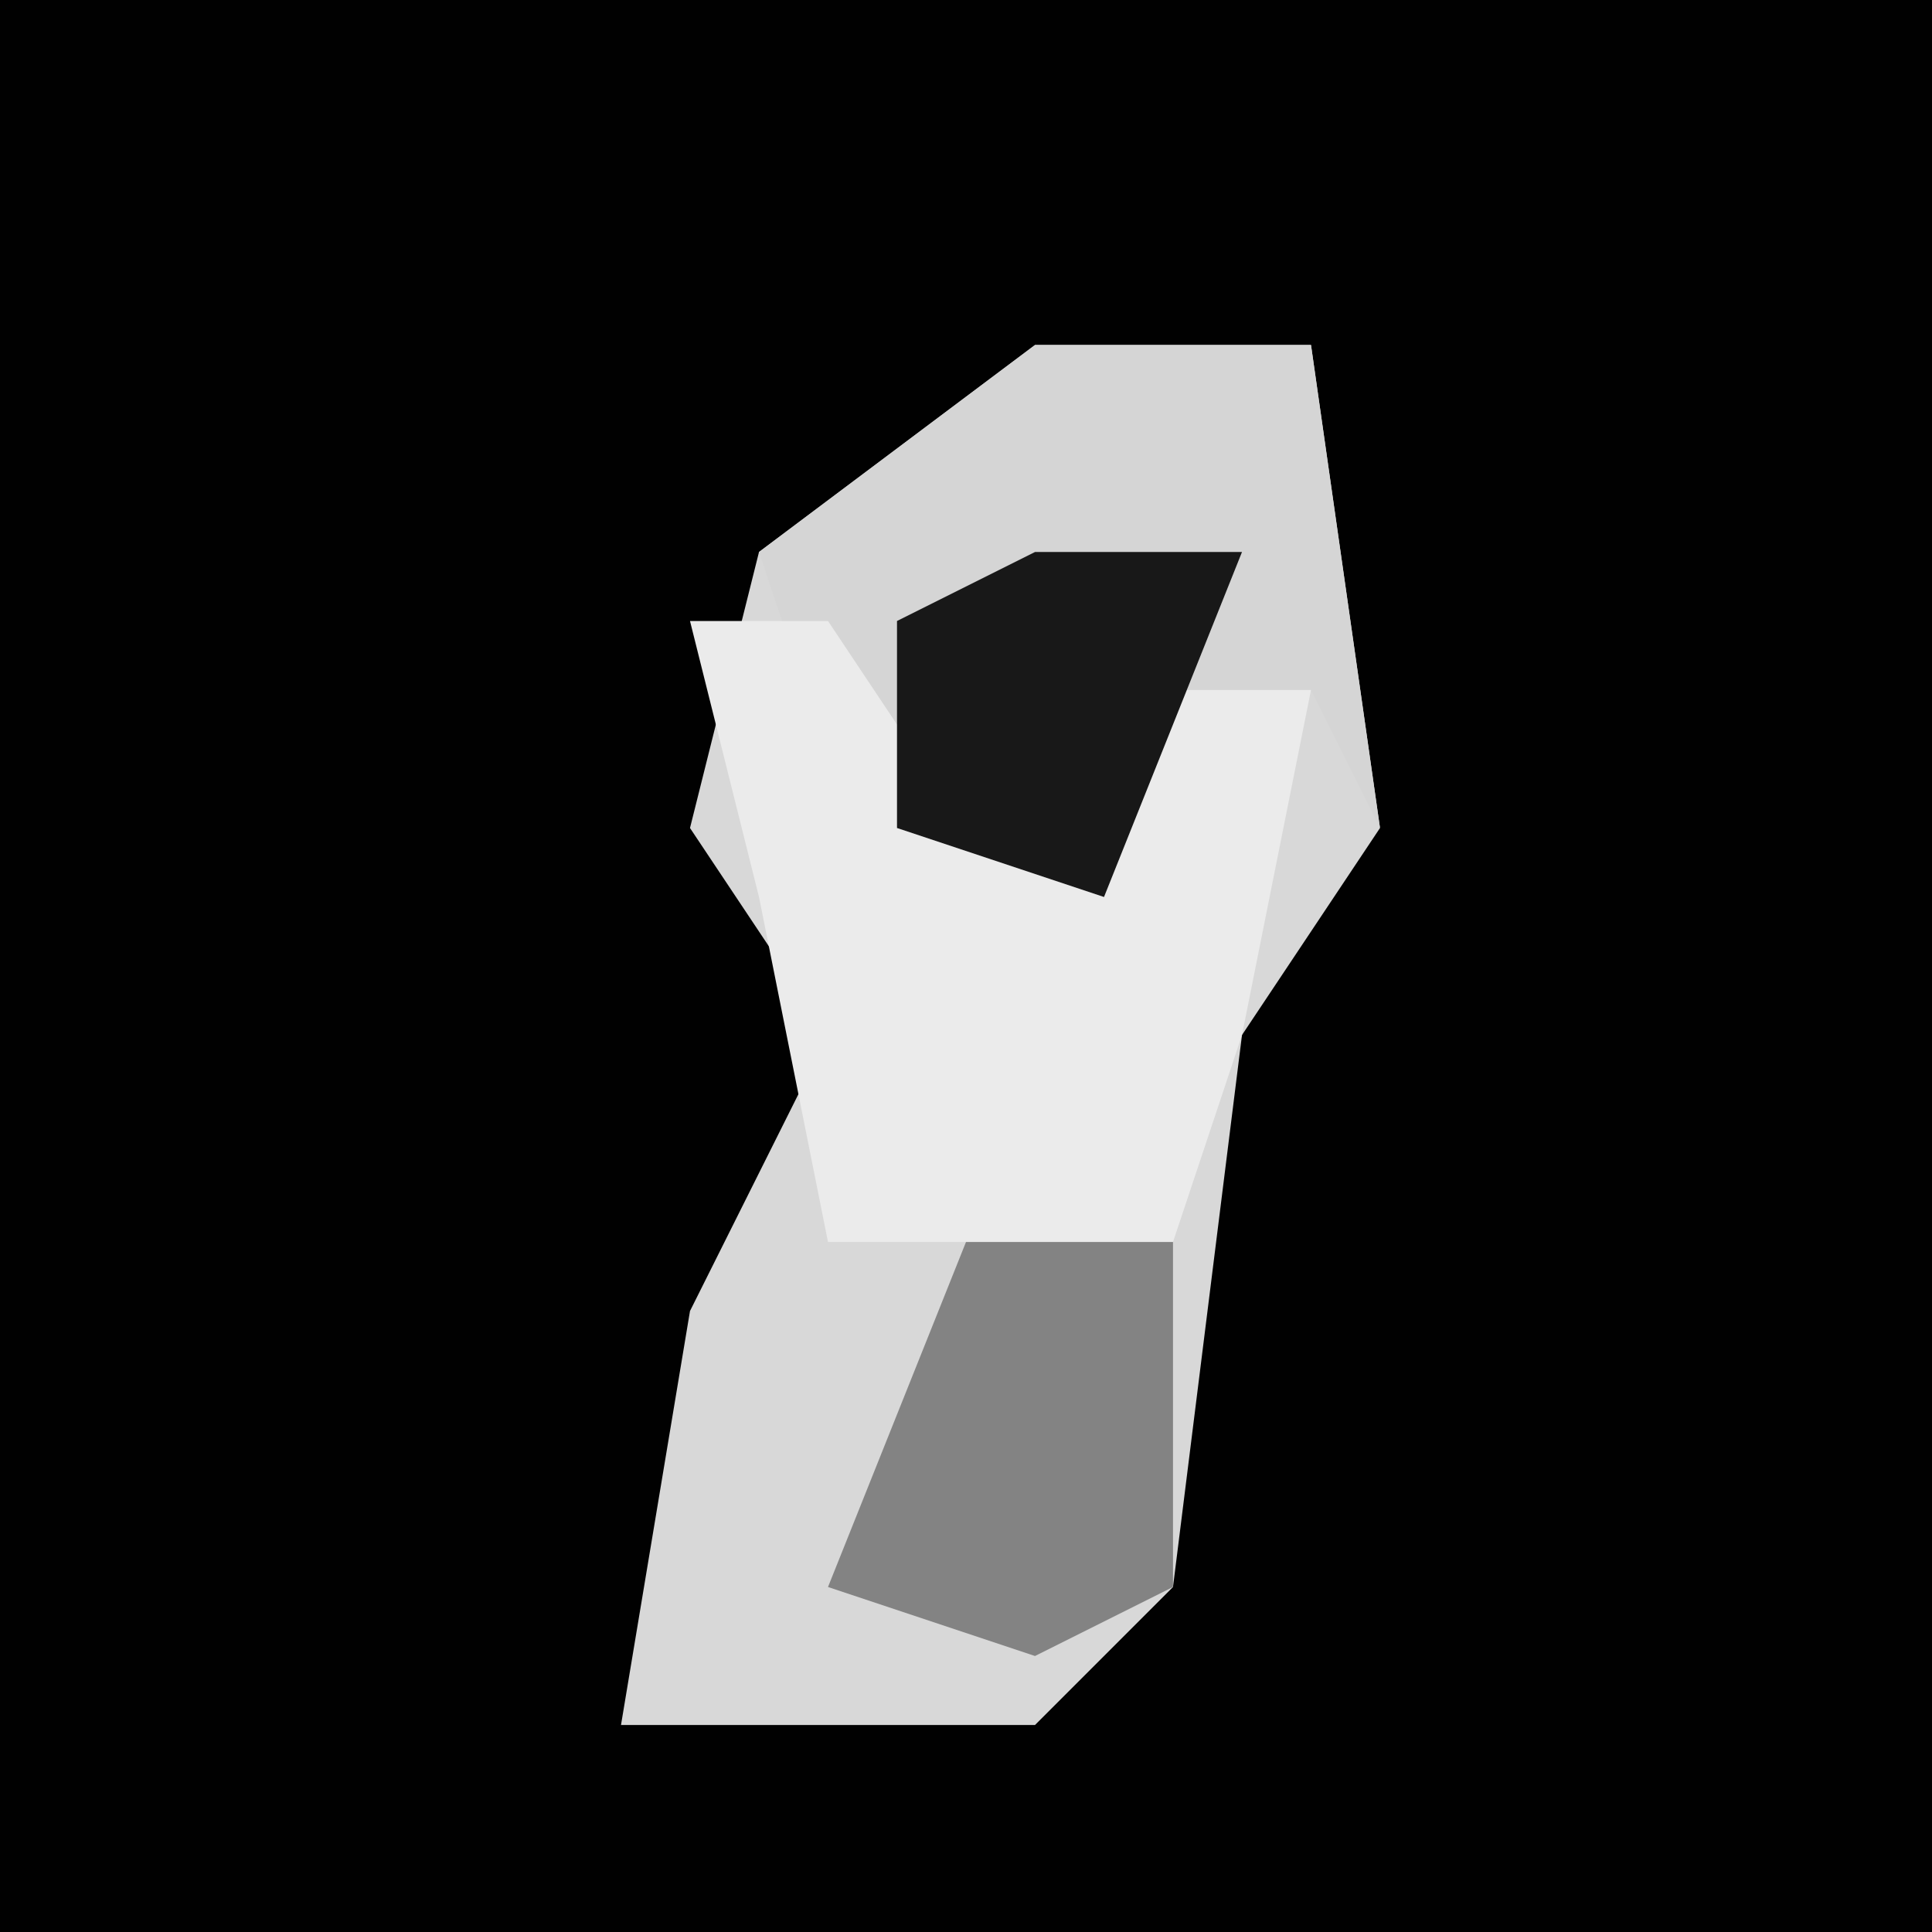 <?xml version="1.0" encoding="UTF-8"?>
<svg version="1.1" xmlns="http://www.w3.org/2000/svg" width="28" height="28">
<path d="M0,0 L28,0 L28,28 L0,28 Z " fill="#010101" transform="translate(0,0)"/>
<path d="M0,0 L4,0 L5,7 L3,10 L2,18 L0,20 L-6,20 L-5,14 L-3,10 L-5,7 L-4,3 Z " fill="#D8D8D8" transform="translate(15,5)"/>
<path d="M0,0 L4,0 L5,7 L4,5 L2,5 L1,8 L-3,6 L-4,3 Z " fill="#D5D5D5" transform="translate(15,5)"/>
<path d="M0,0 L2,0 L4,3 L6,3 L7,1 L9,1 L8,6 L7,9 L2,9 L1,4 Z " fill="#EBEBEB" transform="translate(10,9)"/>
<path d="M0,0 L3,0 L3,5 L1,6 L-2,5 Z " fill="#838383" transform="translate(14,18)"/>
<path d="M0,0 L3,0 L1,5 L-2,4 L-2,1 Z " fill="#181818" transform="translate(15,8)"/>
</svg>
